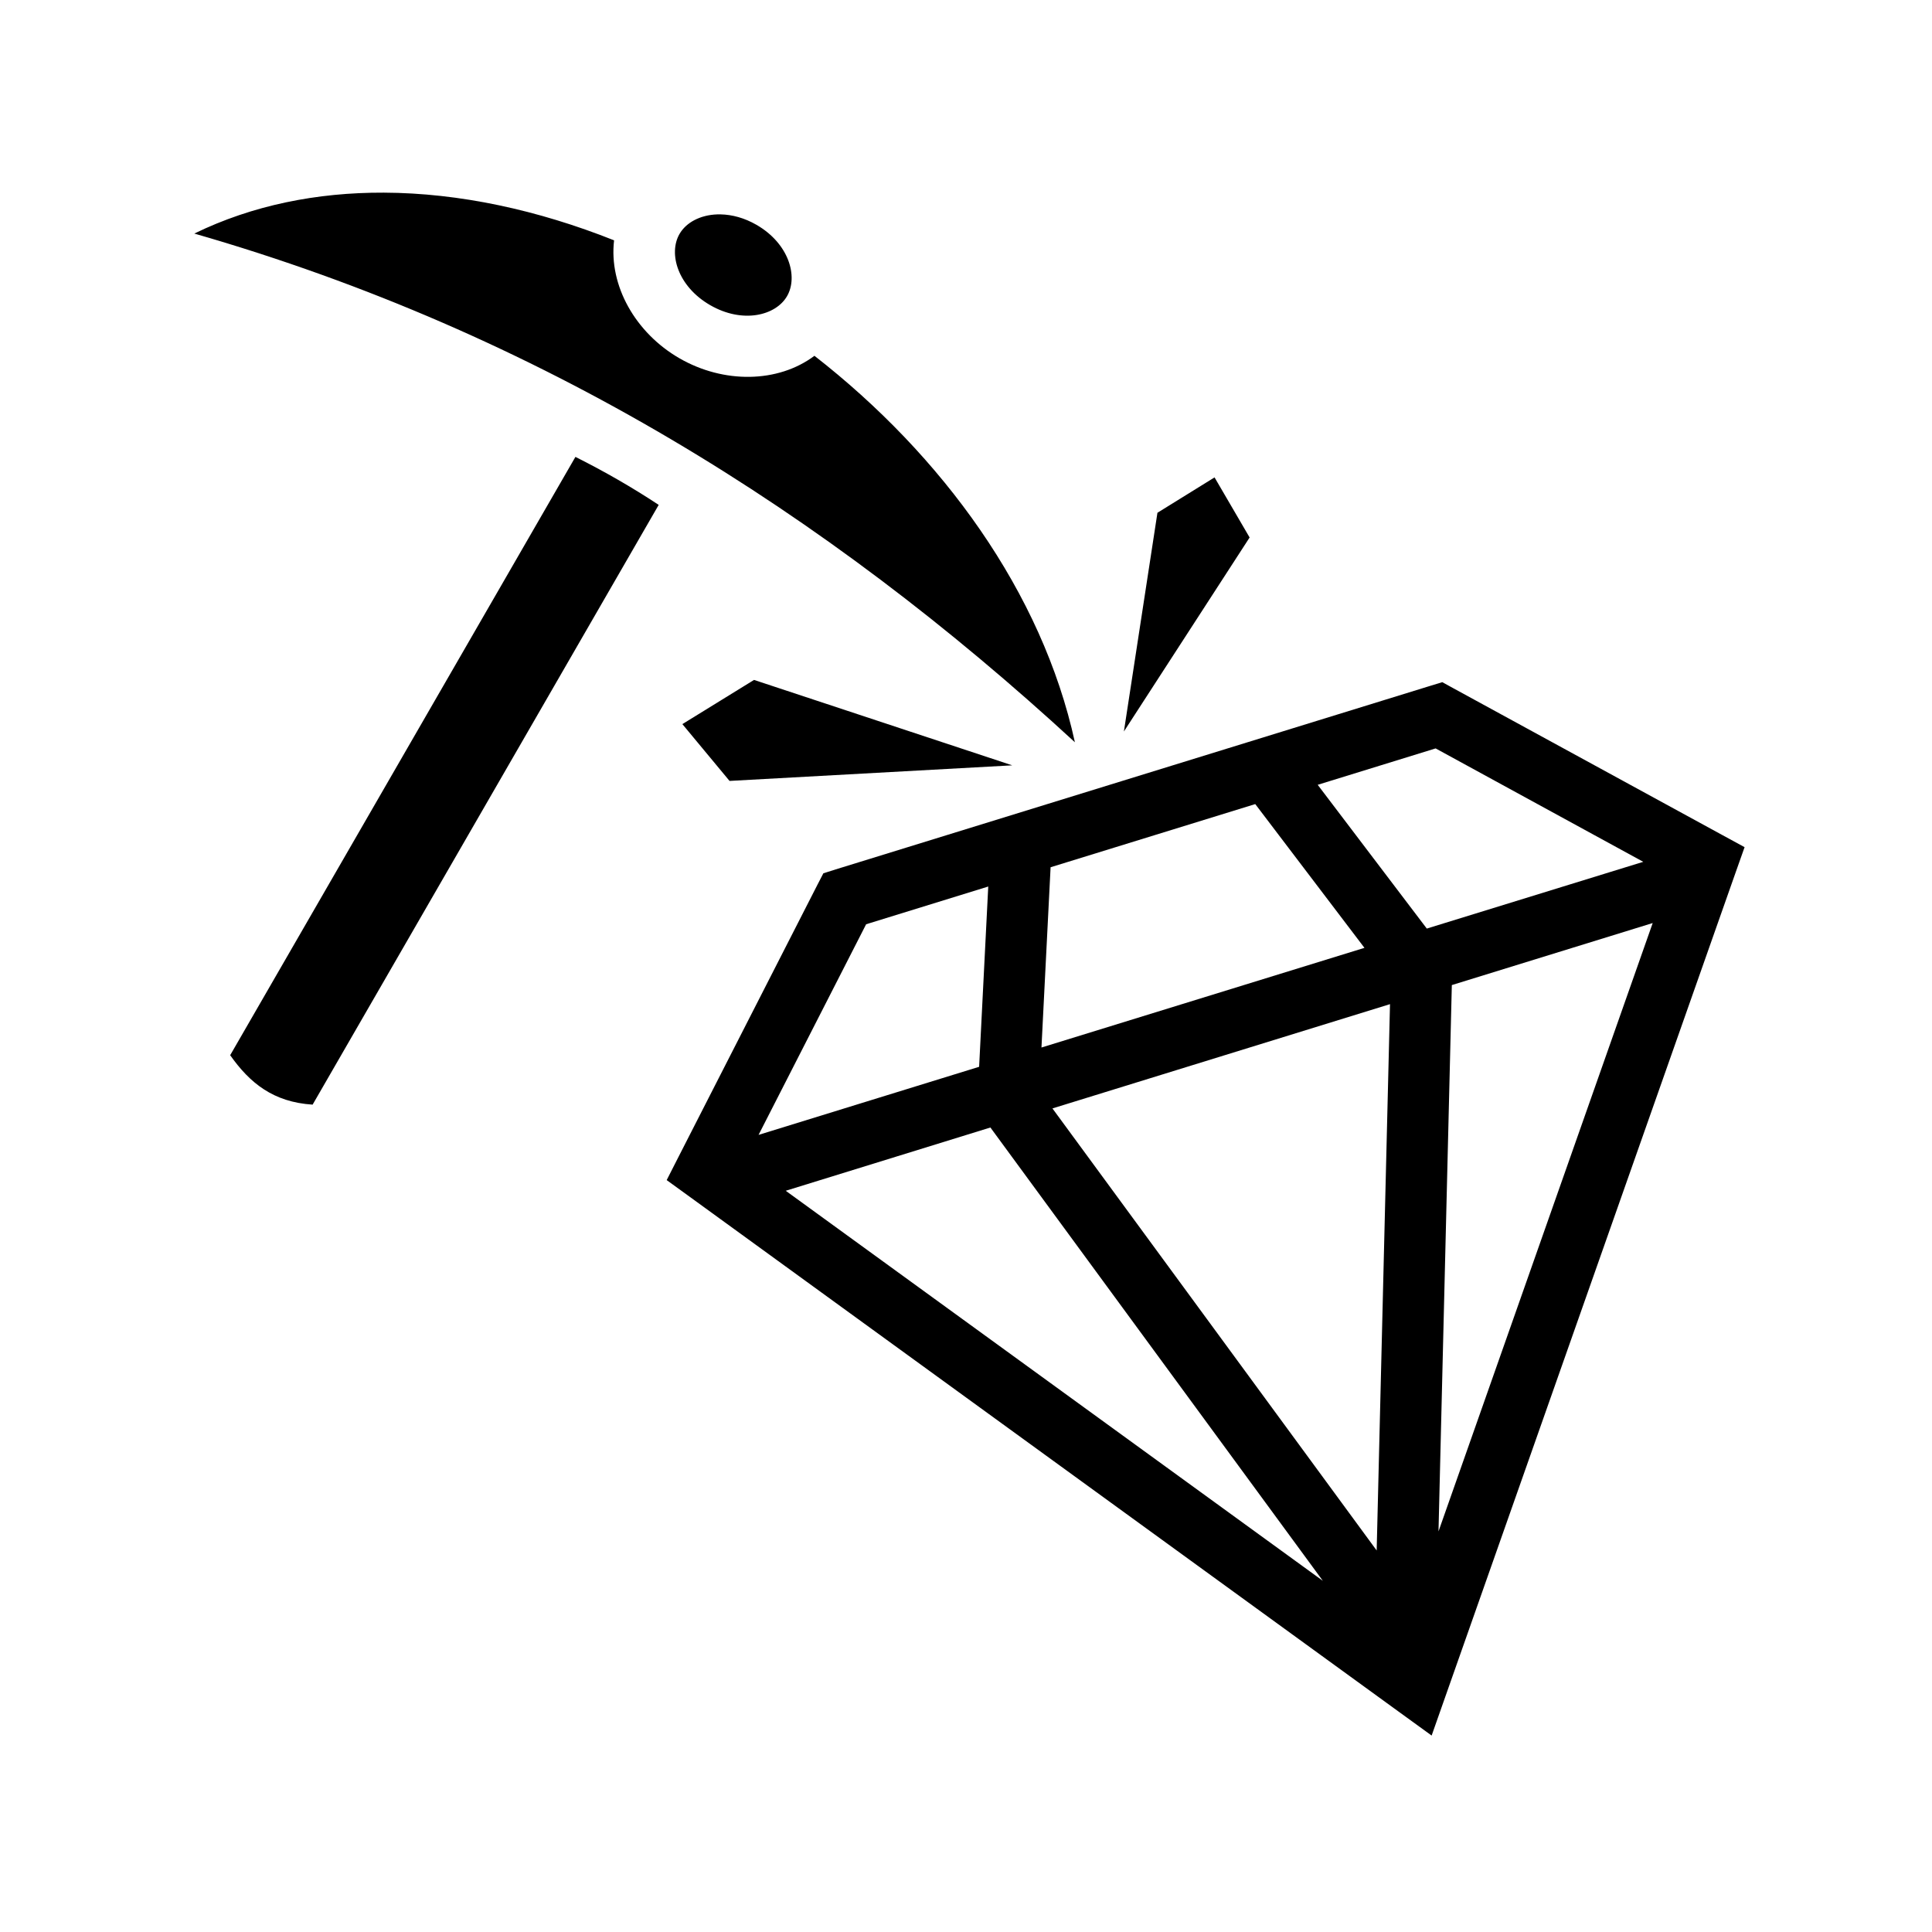 <svg xmlns="http://www.w3.org/2000/svg" width="100%" height="100%" viewBox="0 0 588.8 588.8"><path d="M116.994 58.713c-20.396-0.083-40.037 3.83-57.78 12.468C164.416 101.443 251.61 156.2 327.585 226.213c-9.978-45.738-40.414-87.43-79.375-117.78-11.143 8.35-27.725 8.505-41.156 0.75-13.402-7.74-21.53-22.143-19.906-35.938-23.19-9.237-47.145-14.438-70.156-14.532z m101.625 6.625c-5.215 0.166-9.516 2.475-11.532 5.968-3.442 5.962-0.55 15.975 9.343 21.688 9.894 5.713 19.997 3.212 23.44-2.75 3.44-5.962 0.58-16.006-9.314-21.72-3.71-2.14-7.465-3.108-10.875-3.186-0.354-0.01-0.714-0.012-1.06 0z m-43.25 73.906L70.15 321.588c5.972 8.454 13.093 14.29 25.125 15.062l105.47-182.78c-8.03-5.31-16.5-10.178-25.376-14.626z m194.78 6.25l-17.406 10.78-10.22 66.657 38.313-59.124-10.687-18.312z m-140.344 61.72l-21.844 13.467 14.375 17.314 86.157-4.75-78.688-26.03z m209.75 0.686l-3.78 1.156-181.095 55.906-3.75 1.188-1.81 3.5-42.314 82.875-3.625 7.125 6.47 4.688 216.53 157.25 10.126 7.343 4.156-11.81 88.563-251.44 2.656-7.5-7-3.81-81.655-44.564-3.47-1.906z m-2.03 20.188l63.28 34.562-65.97 20.344-33.248-43.813 35.937-11.093z m-54.97 16.968l33.28 43.813L317.4 319.243l2.78-54.938 62.376-19.25zM301.18 270.18L298.4 325.12l-67.22 20.75 32.782-64.19 37.22-11.5z m202.5 11.126L438.4 466.712l4.063-166.5 61.218-18.906z m-80.06 24.72l-4.064 166.5-98.812-134.72 102.875-31.78z m-121.783 37.593L403.15 481.774 239.462 362.9l62.375-19.28z" /></svg>